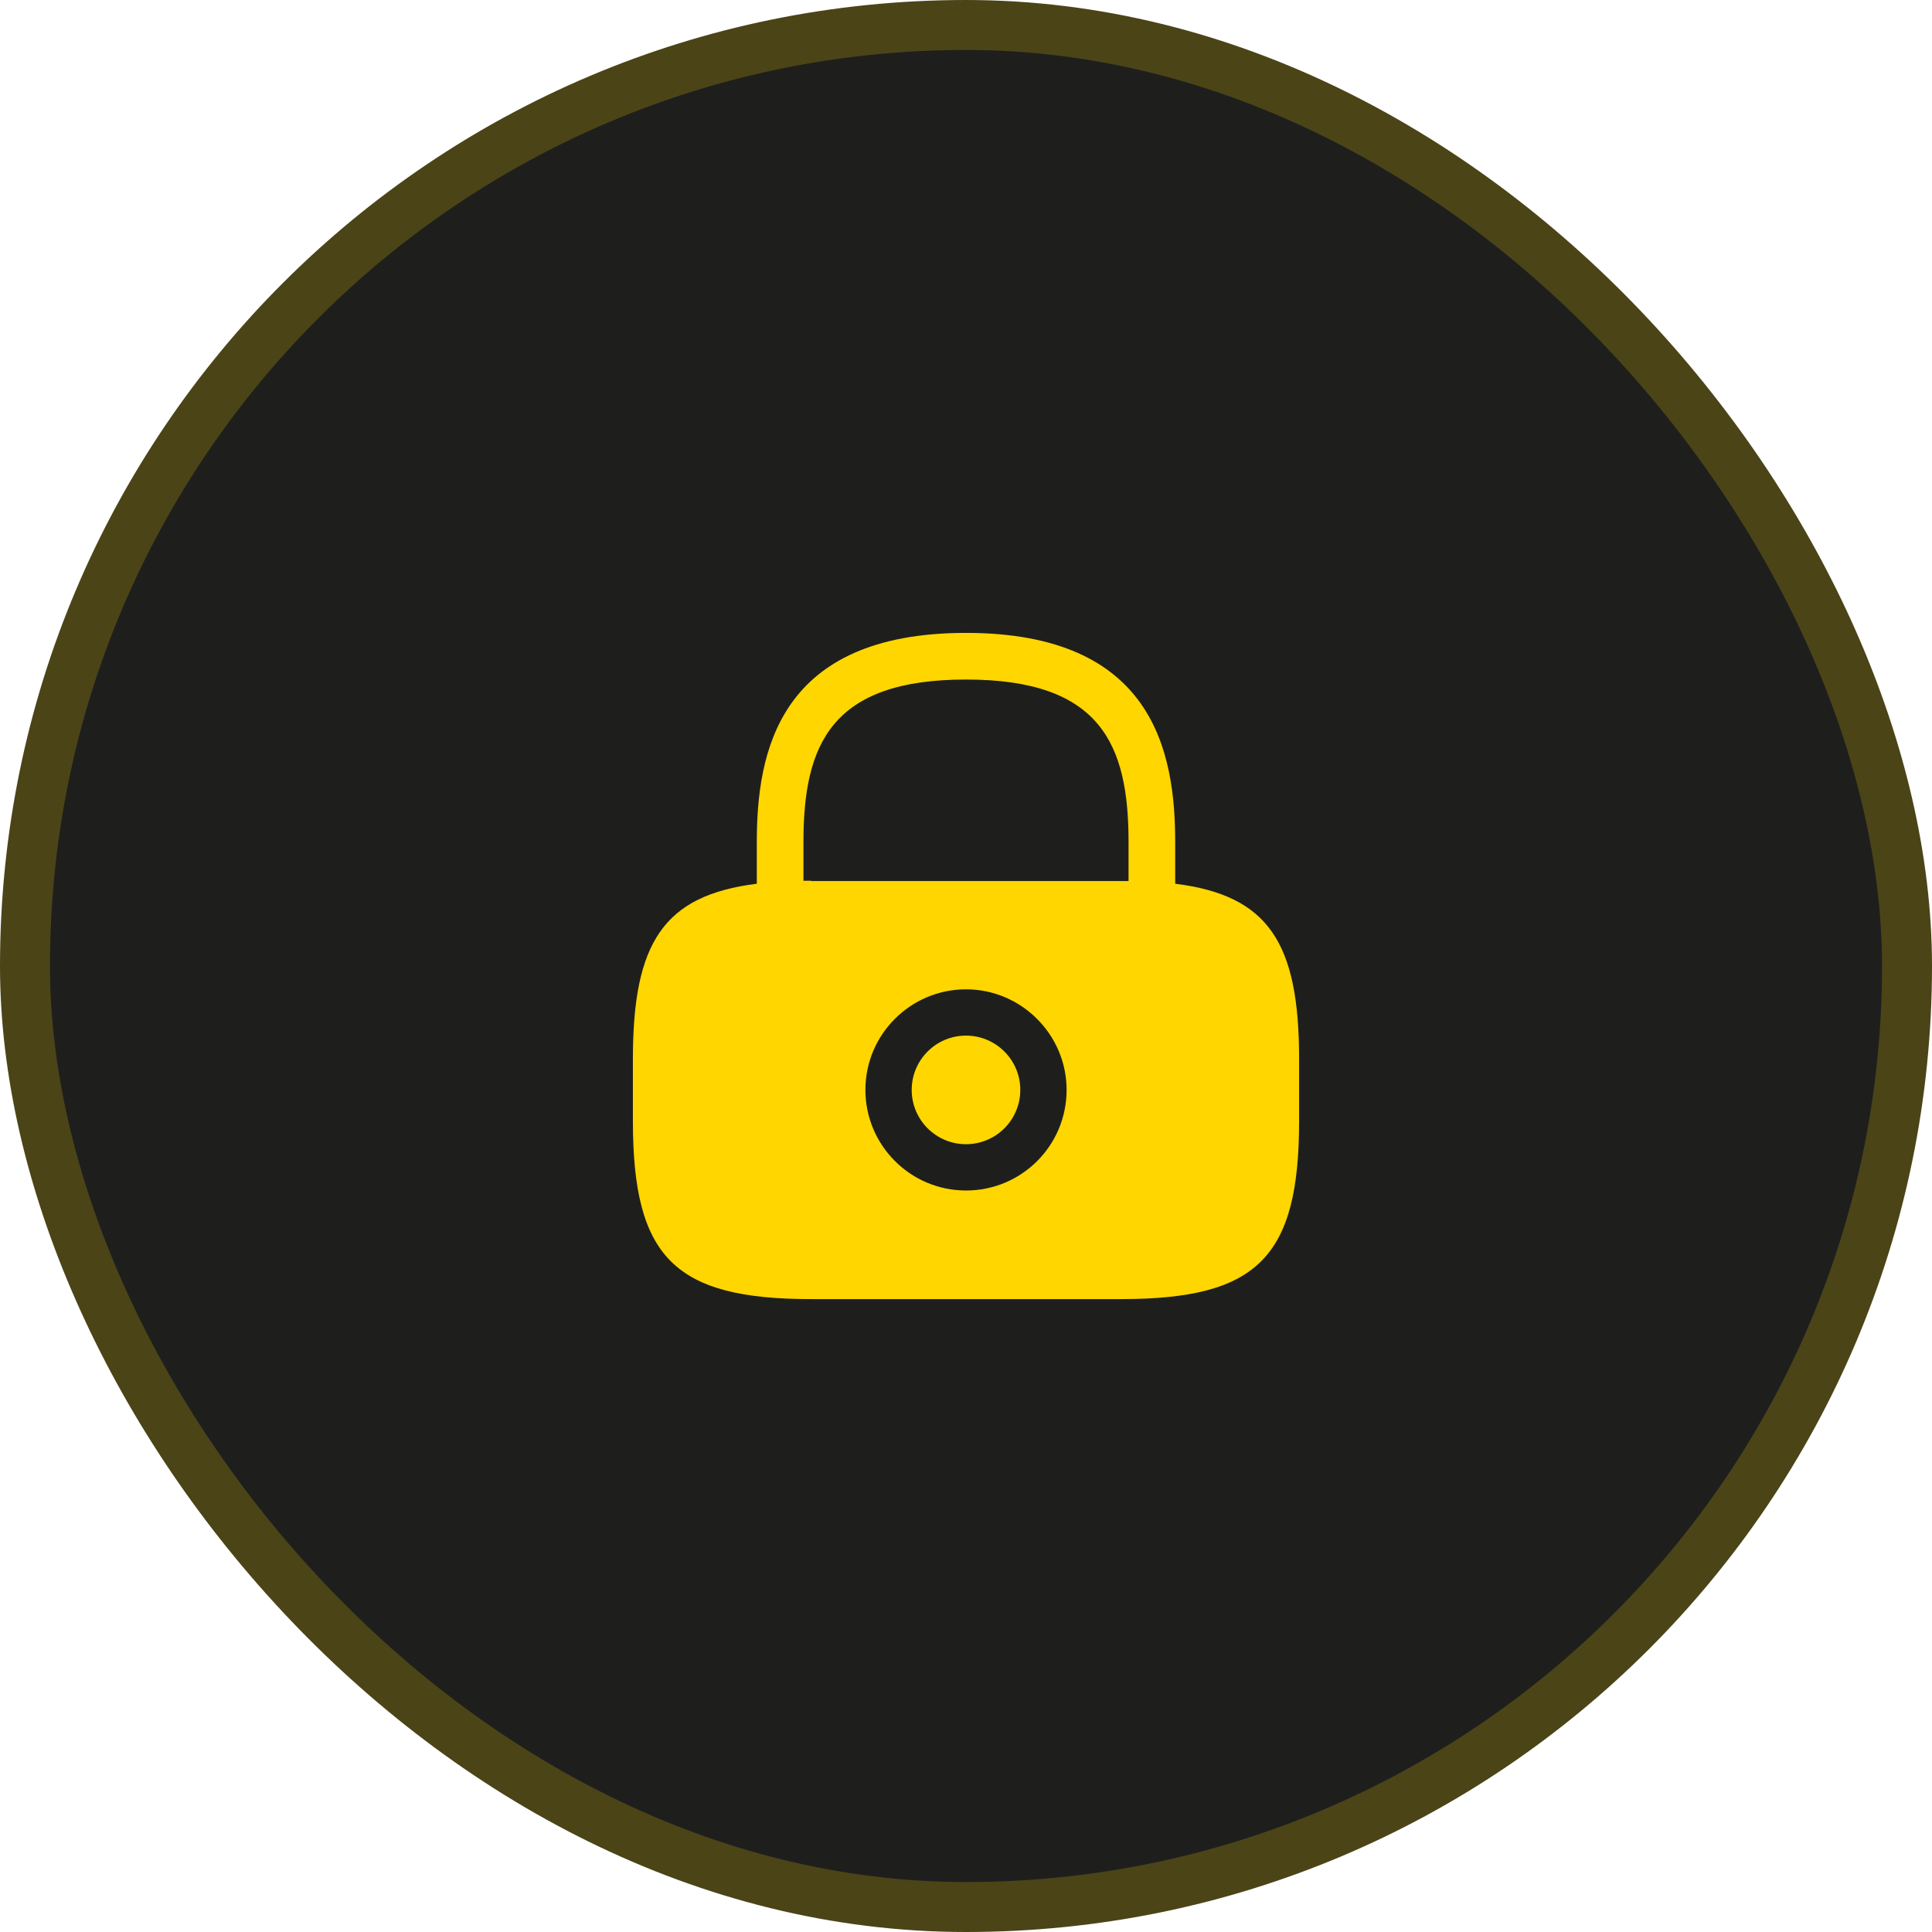 <svg width="58" height="58" viewBox="0 0 58 58" fill="none" xmlns="http://www.w3.org/2000/svg">
<rect x="0.75" y="0.75" width="56.5" height="56.5" rx="28.25" fill="#1E1F1D"/>
<path d="M29 34.35C29.9 34.35 30.63 33.62 30.63 32.72C30.63 31.82 29.9 31.09 29 31.09C28.1 31.09 27.37 31.82 27.37 32.72C27.37 33.62 28.1 34.35 29 34.35Z" fill="#FFD600"/>
<path d="M35.28 26.53V25.28C35.28 22.58 34.63 19 29 19C23.37 19 22.72 22.58 22.72 25.28V26.53C19.92 26.88 19 28.3 19 31.79V33.65C19 37.75 20.25 39 24.35 39H33.65C37.75 39 39 37.75 39 33.65V31.79C39 28.3 38.08 26.88 35.28 26.53ZM29 35.74C27.33 35.74 25.98 34.38 25.98 32.72C25.98 31.05 27.34 29.7 29 29.7C30.66 29.7 32.02 31.06 32.02 32.72C32.02 34.39 30.67 35.74 29 35.74ZM24.35 26.44C24.27 26.44 24.2 26.44 24.12 26.44V25.28C24.12 22.35 24.95 20.4 29 20.4C33.05 20.4 33.88 22.35 33.88 25.28V26.45C33.8 26.45 33.73 26.45 33.65 26.45H24.35V26.44Z" fill="#FFD600"/>
<rect x="0.75" y="0.75" width="56.5" height="56.5" rx="28.25" stroke="#4B4417" stroke-width="1.5"/>
</svg>
